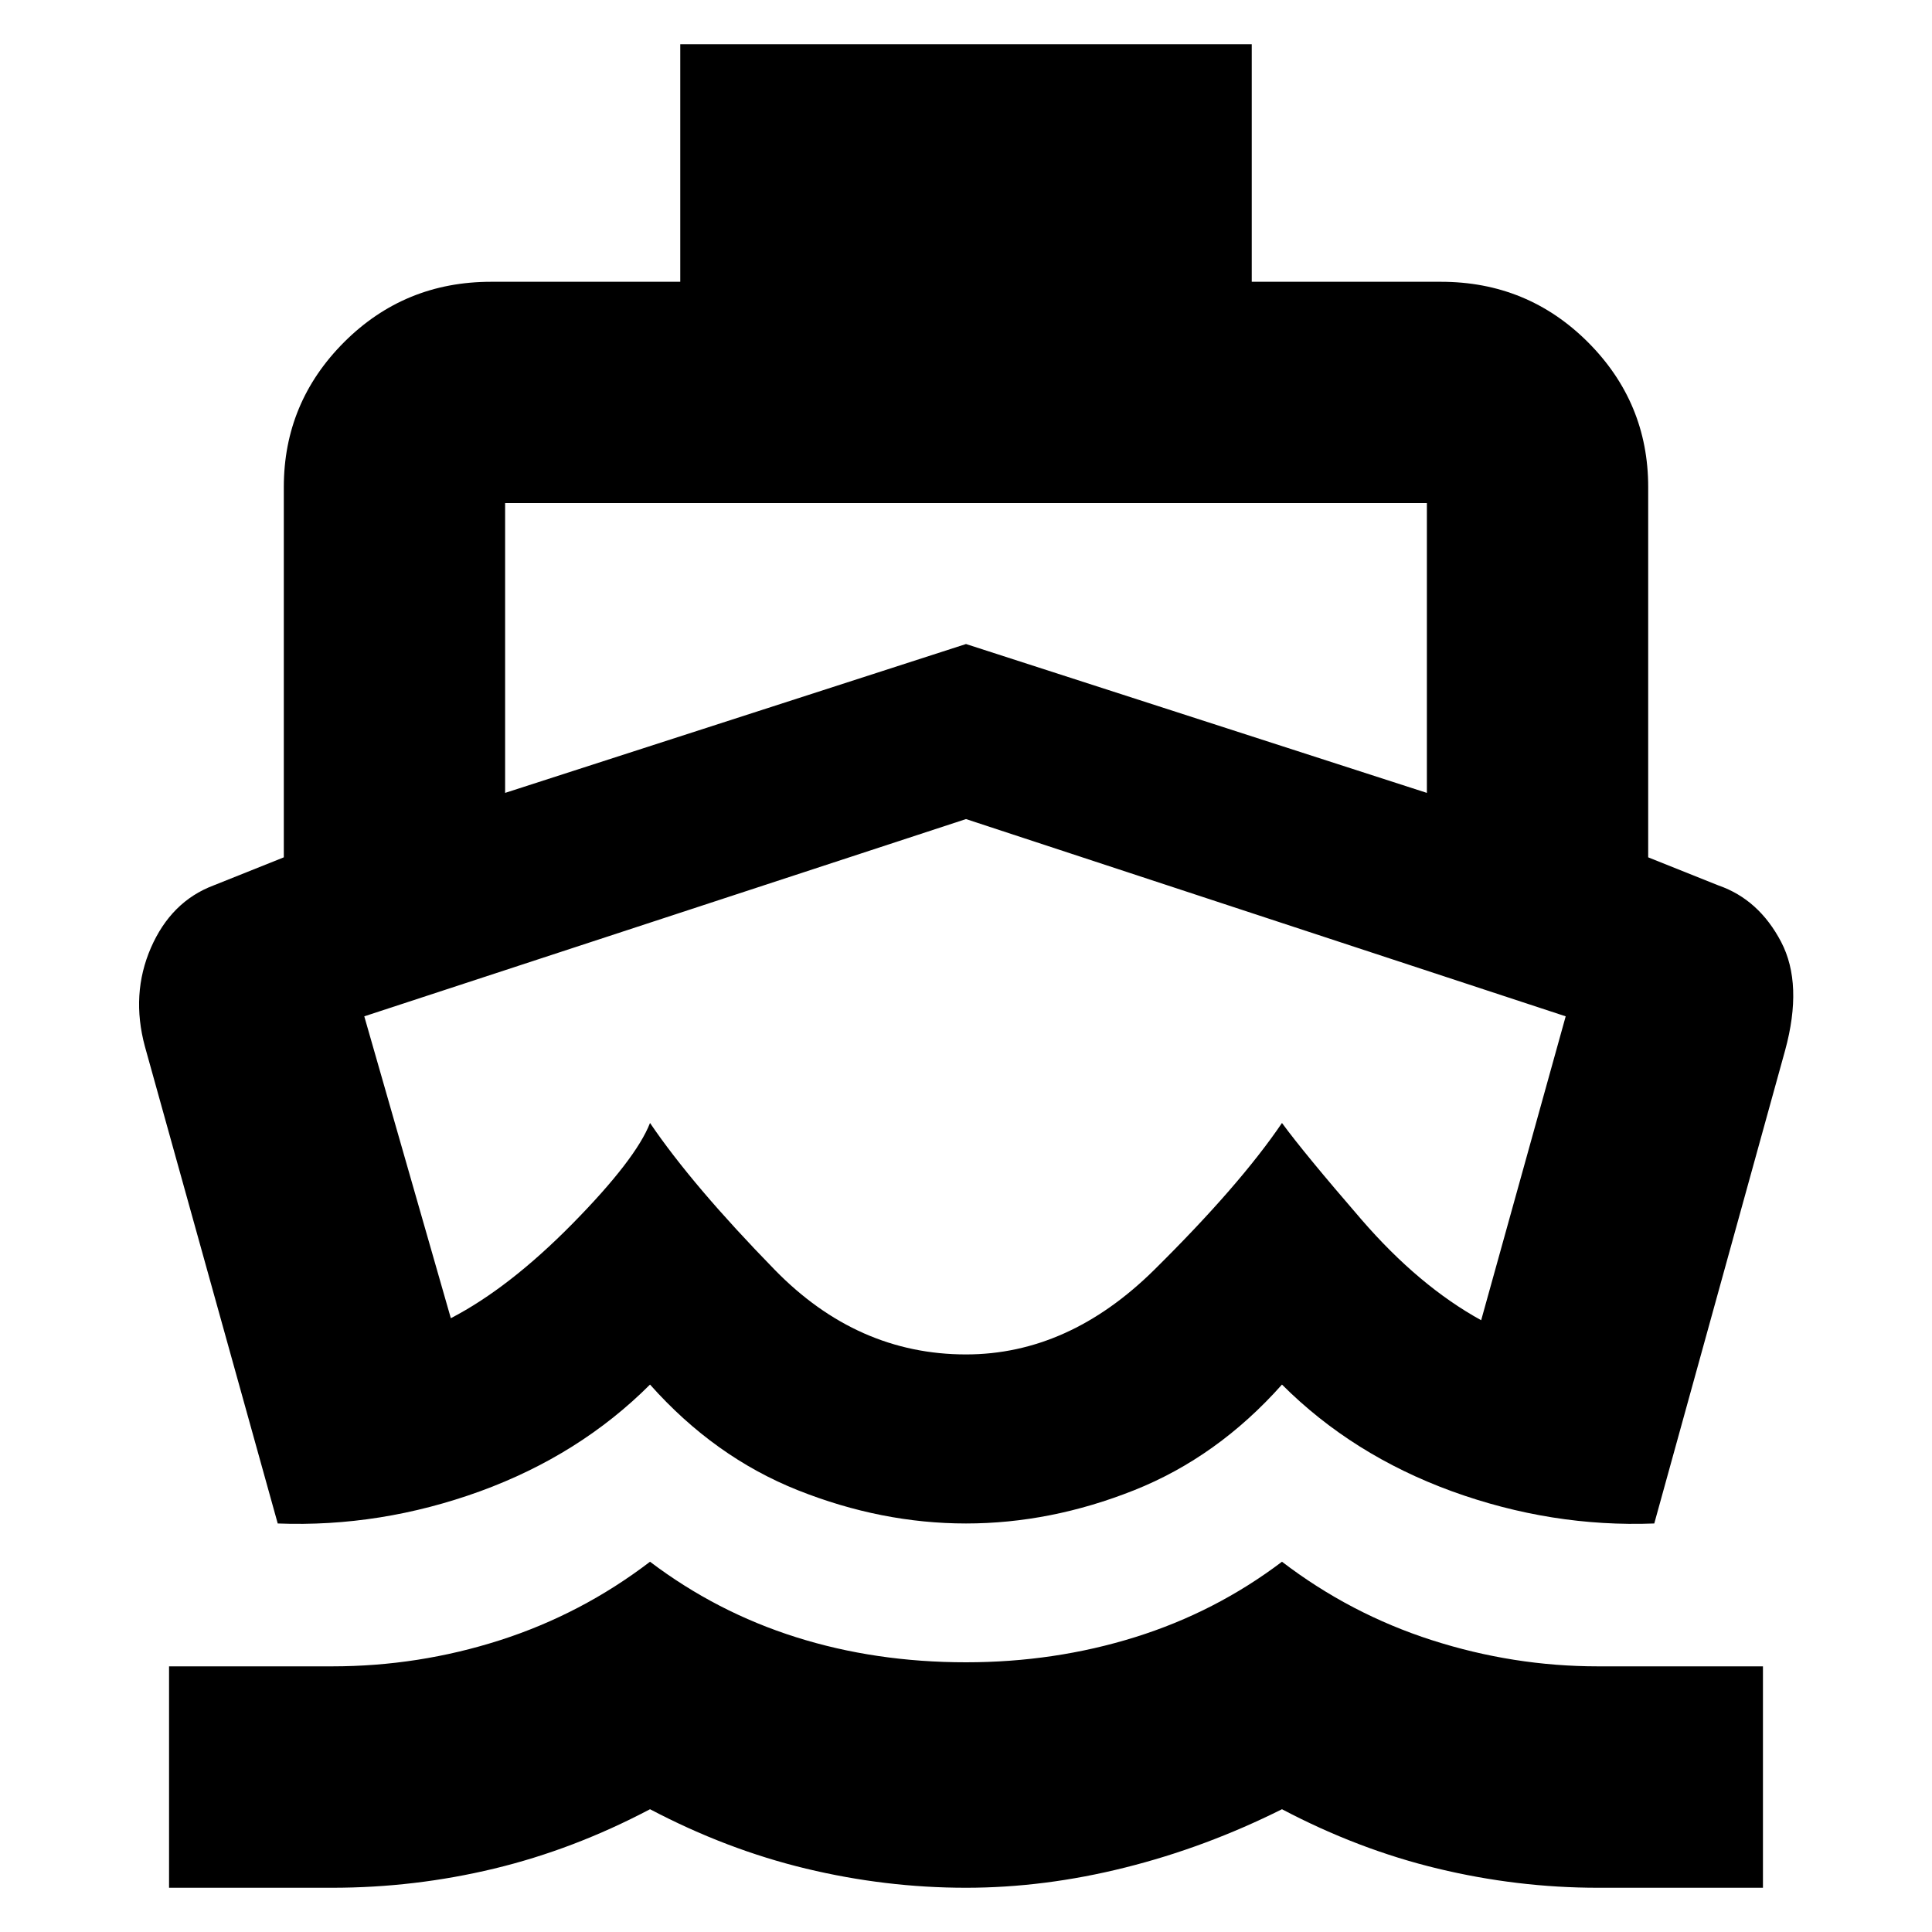 <svg xmlns="http://www.w3.org/2000/svg" height="20" width="20"><path d="M10 11.229Q10 11.229 10 11.229Q10 11.229 10 11.229Q10 11.229 10 11.229Q10 11.229 10 11.229Q10 11.229 10 11.229Q10 11.229 10 11.229Q10 11.229 10 11.229Q10 11.229 10 11.229ZM2.875 15.771 1.5 10.833Q1.354 10.292 1.562 9.812Q1.771 9.333 2.208 9.167L2.938 8.875V5.042Q2.938 4.167 3.562 3.542Q4.188 2.917 5.083 2.917H7.042V0.458H12.958V2.917H14.917Q15.812 2.917 16.438 3.542Q17.062 4.167 17.062 5.042V8.875L17.792 9.167Q18.208 9.312 18.438 9.75Q18.667 10.188 18.479 10.875L17.125 15.771Q16.062 15.812 15.031 15.438Q14 15.062 13.271 14.333Q12.604 15.083 11.74 15.427Q10.875 15.771 10 15.771Q9.125 15.771 8.26 15.427Q7.396 15.083 6.729 14.333Q6 15.062 4.969 15.438Q3.938 15.812 2.875 15.771ZM1.75 19.542V17.25H3.438Q4.333 17.25 5.177 16.979Q6.021 16.708 6.729 16.167Q7.417 16.688 8.24 16.948Q9.062 17.208 10 17.208Q10.917 17.208 11.75 16.948Q12.583 16.688 13.271 16.167Q13.979 16.708 14.823 16.979Q15.667 17.25 16.542 17.25H18.25V19.542H16.542Q15.708 19.542 14.885 19.344Q14.062 19.146 13.271 18.729Q12.479 19.125 11.646 19.333Q10.812 19.542 10 19.542Q9.167 19.542 8.344 19.344Q7.521 19.146 6.729 18.729Q5.938 19.146 5.115 19.344Q4.292 19.542 3.438 19.542ZM5.229 8.208 10 6.667 14.771 8.208V5.208Q14.771 5.208 14.771 5.208Q14.771 5.208 14.771 5.208H5.229Q5.229 5.208 5.229 5.208Q5.229 5.208 5.229 5.208ZM10 14.021Q11.062 14.021 11.948 13.146Q12.833 12.271 13.271 11.625Q13.5 11.938 14.094 12.625Q14.688 13.312 15.333 13.667L16.208 10.521L10 8.479L3.771 10.521L4.667 13.646Q5.271 13.333 5.927 12.667Q6.583 12 6.729 11.625Q7.167 12.271 8.021 13.146Q8.875 14.021 10 14.021Z"/></svg>